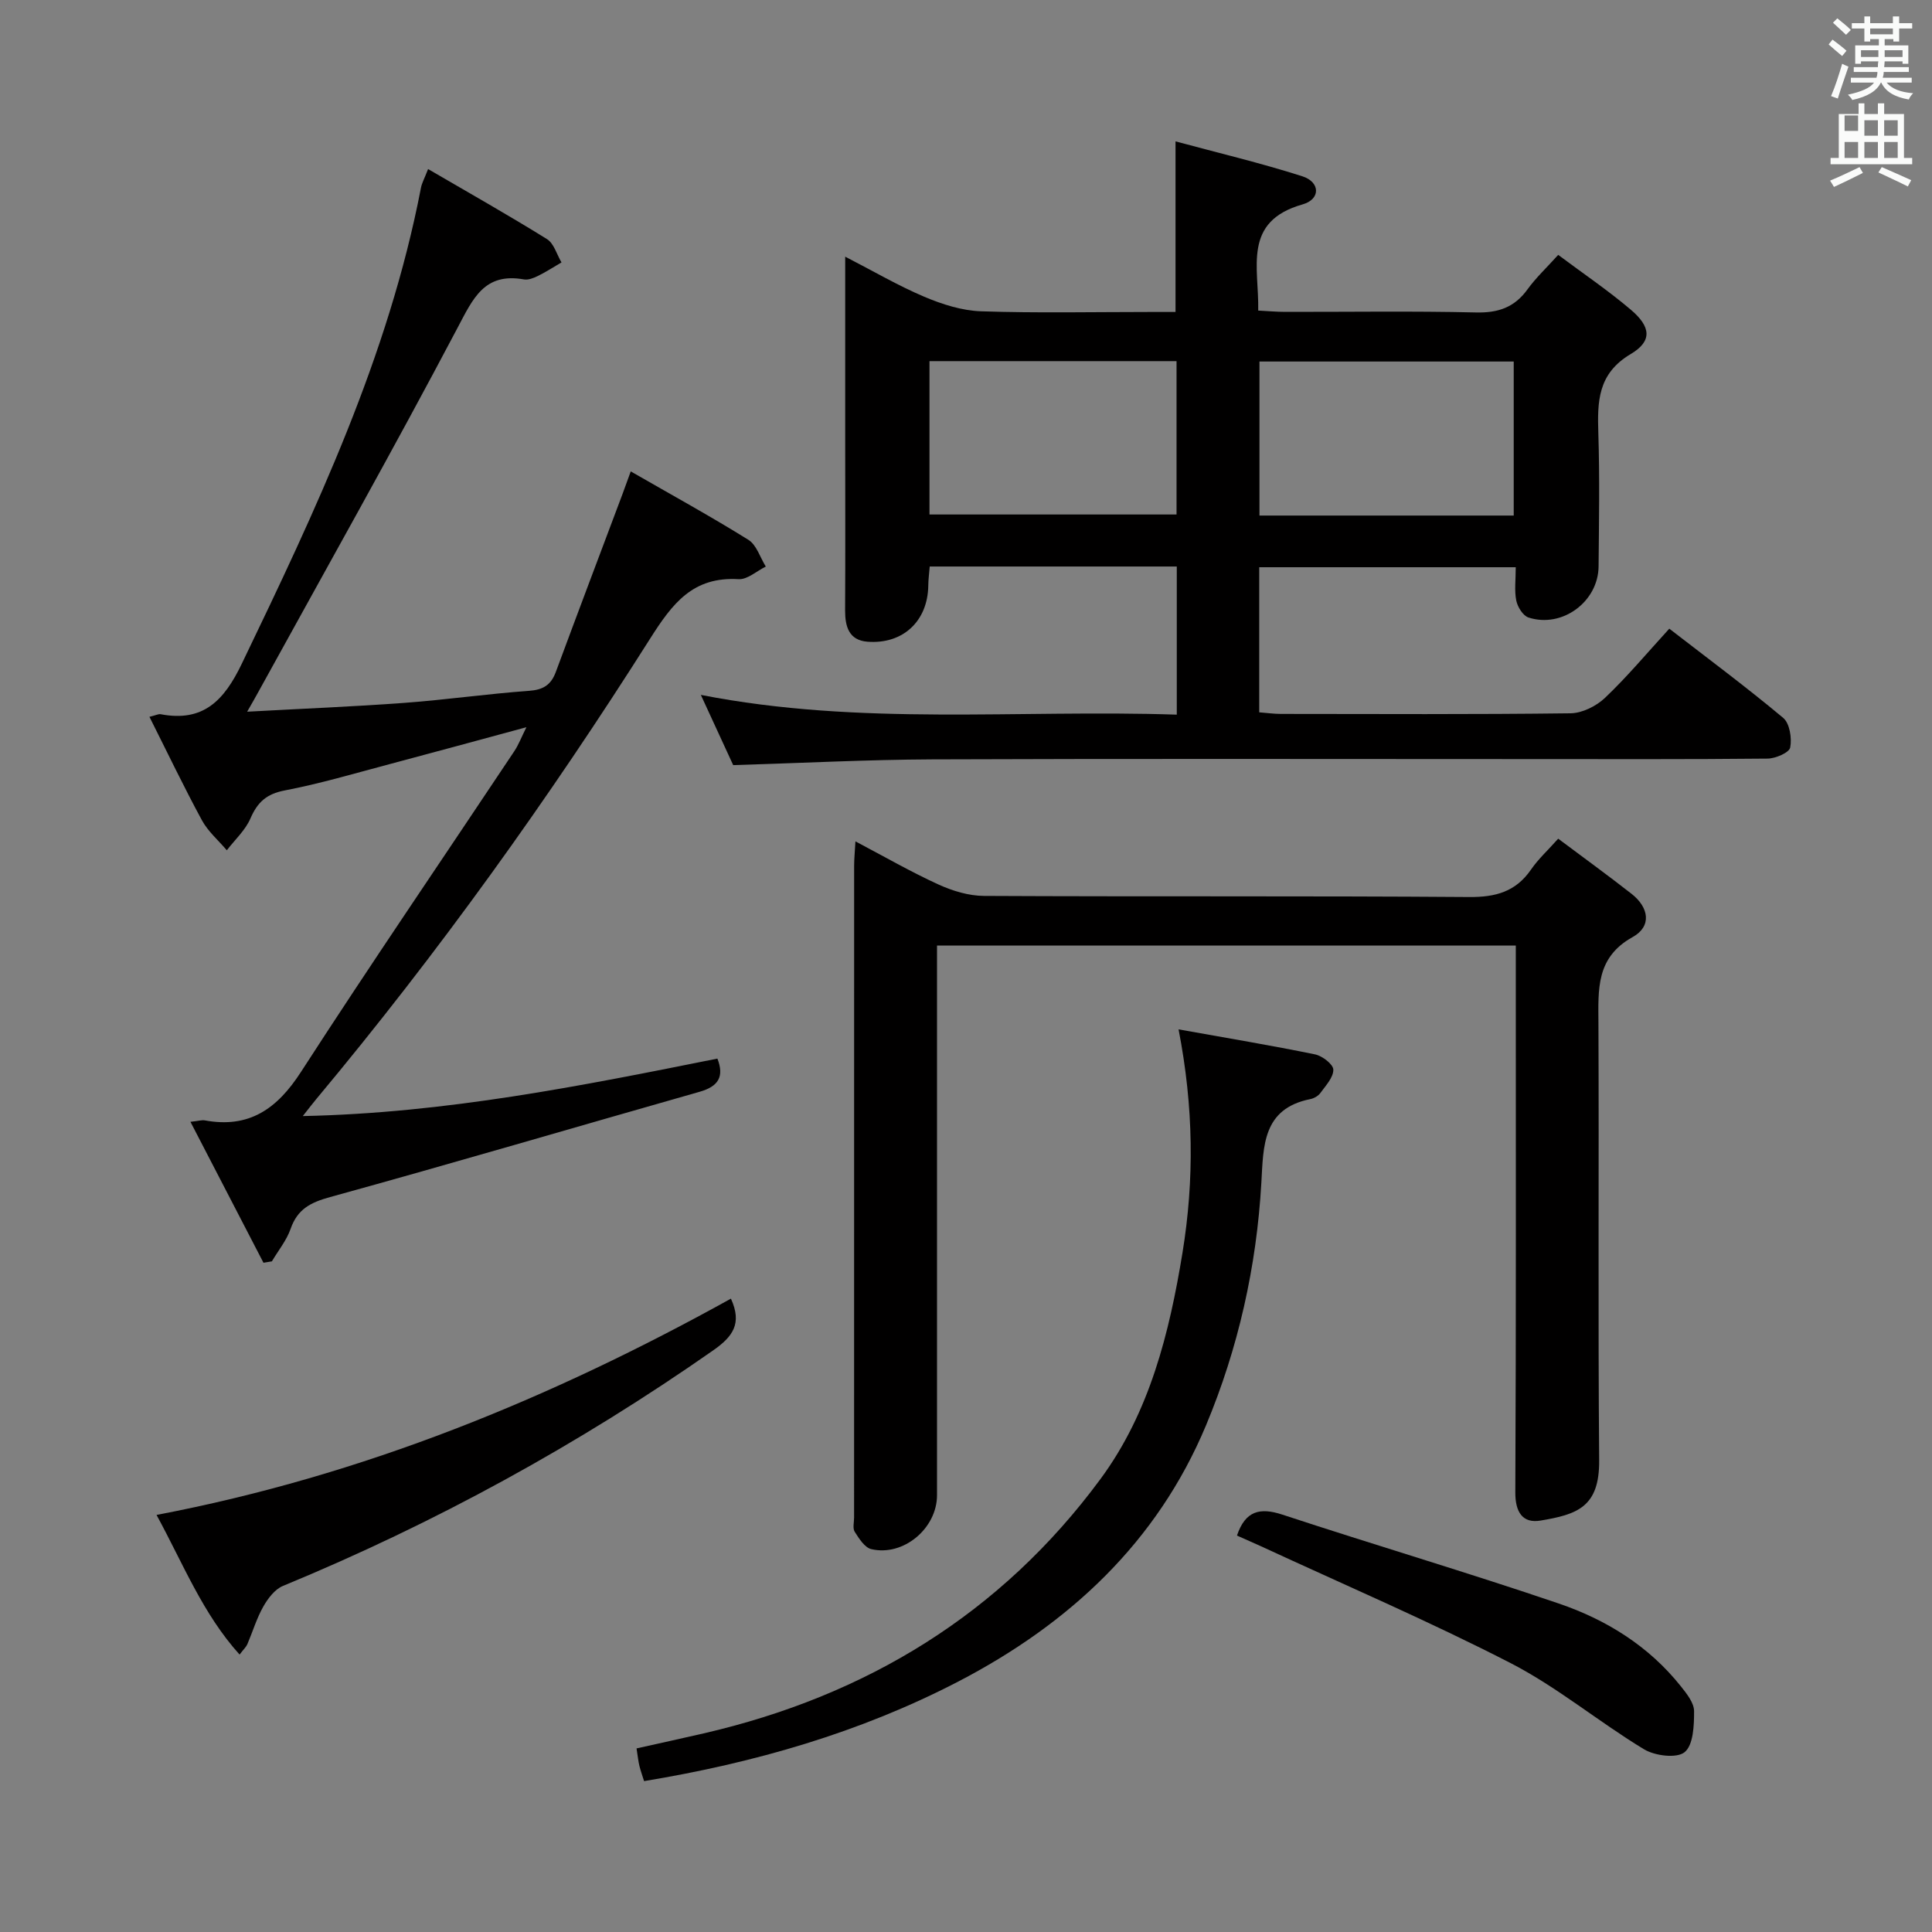<svg enable-background="new 0 0 400 400" viewBox="0 0 400 400" xmlns="http://www.w3.org/2000/svg"><rect x="0" y="0" width="400" height="400" fill="#808080" stroke="none"/><path d="m378.6 9.2.8-1c.9.7 1.9 1.4 2.9 2.3l-.9 1.1c-1.1-.9-2-1.7-2.8-2.4zm.5 10.7c.9-2.1 1.6-4.3 2.3-6.7.4.2.8.4 1.3.6-.7 2.1-1.5 4.3-2.2 6.6zm.4-15.2.9-.9c1 .8 2 1.6 2.8 2.4l-1 1c-1-.9-1.9-1.8-2.7-2.5zm12.5-1.3h1.2v1.4h2.7v1.1h-2.7v2.7h-1.2v-.5h-1.8v1.3h4.9v3.8h-1.2v-.5h-3.7c0 .4-.1.9-.1 1.2h5.1v1h-5.2c0 .5-.1.9-.2 1.2h6v1h-5.2c1.1 1.3 2.9 2 5.5 2.2-.4.4-.7.8-.9 1.3-2.9-.5-4.8-1.6-5.7-3.5h-.1c-.8 1.7-2.7 2.9-5.9 3.6-.2-.4-.6-.8-.9-1.1 2.8-.6 4.6-1.4 5.4-2.5h-4.8v-1h5.3c.1-.3.2-.7.2-1.2h-4.9v-1h5c0-.4 0-.8.1-1.2h-3.6v.5h-1.2v-3.8h4.9v-1.3h-1.8v.5h-1.2v-2.7h-2.6v-1.1h2.6v-1.4h1.2v1.4h4.7v-1.4zm-6.7 8.4h3.6c0-.4 0-.9 0-1.4h-3.6zm1.9-4.7h4.7v-1.2h-4.7zm6.7 3.3h-3.7v1.4h3.7z" fill="#fafbfa"/><path d="m384.7 21.4h1.3v2.2h2.8v-2.2h1.3v2.2h4.1v9.1h1.7v1.3h-16.9v-1.3h1.7v-9.1h4.1v-2.2zm.3 13.2.7 1.2c-1.8.9-3.8 1.9-6 2.9-.2-.4-.5-.8-.8-1.3 2.4-1 4.4-2 6.1-2.8zm-3.1-7.5h2.8v-3.2h-2.8v4.2zm0 5.6h2.8v-3.3h-2.8zm4.1-4.6h2.8v-3.2h-2.8zm0 4.6h2.8v-3.3h-2.8zm3.6 1.9c2.1.9 4.1 1.8 6.1 2.7l-.7 1.3c-2.2-1.1-4.2-2-6.1-2.9zm3.3-9.7h-2.8v3.2h2.8zm-2.8 7.8h2.8v-3.3h-2.8z" fill="#fafbfa"/><g fill="#010000"><path d="m151.8 158.41c-2.01-4.35-4.15-9-6.7-14.54 33.07 6.48 65.72 2.99 98.54 4.09 0-10.58 0-20.48 0-30.67-17.06 0-33.95 0-51.15 0-.11 1.4-.29 2.68-.3 3.96-.1 7.31-5.22 12.18-12.6 11.61-3.8-.3-4.63-3.09-4.62-6.47.07-11.99.02-23.99.02-35.98 0-12.15 0-24.3 0-37.27 5.8 2.98 10.92 5.99 16.35 8.29 3.7 1.57 7.79 2.88 11.76 3.02 11.65.39 23.32.14 34.98.14h5.3c0-11.84 0-23.06 0-35.32 8.85 2.39 17.66 4.48 26.26 7.23 3.71 1.19 3.82 4.75.04 5.82-12.49 3.54-8.99 13.06-9.18 21.98 2.08.11 3.84.27 5.6.27 13.16.02 26.33-.19 39.48.12 4.61.11 7.97-1.04 10.67-4.78 1.74-2.4 3.95-4.47 6.36-7.14 5.05 3.78 10.26 7.3 15.02 11.34 4.18 3.54 4.5 6.51.01 9.18-6.88 4.08-6.93 9.86-6.72 16.48.29 9.15.13 18.32.05 27.49-.06 7.32-7.54 12.85-14.51 10.59-1.14-.37-2.26-2.18-2.53-3.5-.42-2.08-.11-4.3-.11-6.91-17.72 0-35.26 0-53.11 0v30.04c1.61.12 3.04.33 4.48.33 19.99.02 39.98.12 59.97-.13 2.42-.03 5.33-1.48 7.14-3.2 4.57-4.34 8.64-9.21 13.31-14.32 7.98 6.17 15.96 12.1 23.57 18.46 1.36 1.13 1.84 4.22 1.46 6.15-.21 1.06-3.04 2.28-4.7 2.29-16.49.17-32.98.1-49.48.1-41.15 0-82.3-.1-123.44.06-13.61.06-27.22.77-41.22 1.19zm161.6-51.67c0-10.58 0-21.11 0-31.89-17.58 0-35.09 0-52.64 0v31.89zm-120.96-.22h51.15c0-10.82 0-21.22 0-31.75-17.22 0-34.1 0-51.15 0z"/><path d="m313.83 195.77c-40.02 0-79.58 0-119.83 0v5.84 107.95c0 6.86-6.94 12.73-13.61 11.17-1.37-.32-2.54-2.2-3.43-3.59-.46-.72-.13-1.95-.13-2.95 0-44.98 0-89.96.01-134.94 0-1.44.15-2.87.27-5.05 6.08 3.2 11.52 6.34 17.2 8.93 2.92 1.33 6.28 2.35 9.44 2.36 33.48.17 66.97-.02 100.45.23 5.46.04 9.61-1.1 12.77-5.67 1.49-2.17 3.48-3.99 5.64-6.41 5.16 3.87 10.25 7.55 15.19 11.42 3.59 2.81 4.24 6.72.22 8.95-7.63 4.23-7.11 10.86-7.08 17.88.13 30.15-.1 60.31.15 90.46.08 9.71-4.58 11.2-12.15 12.47-3.7.62-5.23-1.75-5.21-5.85.17-35.65.1-71.3.1-106.95 0-1.98 0-3.94 0-6.25z"/><path d="m51.17 147.35c11.44-.63 22.02-1.05 32.58-1.83 8.61-.64 17.17-1.87 25.78-2.49 2.93-.21 4.54-1.21 5.54-3.89 4.55-12.29 9.19-24.55 13.8-36.82.46-1.22.89-2.45 1.72-4.72 8.4 4.83 16.51 9.28 24.35 14.16 1.7 1.06 2.43 3.65 3.61 5.54-1.88.92-3.81 2.72-5.63 2.61-9.46-.55-13.67 4.97-18.35 12.36-21.01 33.18-43.87 65.08-69.07 95.26-.72.86-1.4 1.76-2.81 3.54 29.7-.62 57.74-6.27 85.84-11.9 1.47 3.76.17 5.78-3.68 6.87-25.51 7.25-50.94 14.76-76.51 21.8-4.08 1.12-6.75 2.51-8.17 6.57-.84 2.41-2.56 4.5-3.88 6.74-.58.1-1.16.19-1.74.29-4.96-9.57-9.91-19.13-15.12-29.18 1.71-.18 2.37-.41 2.96-.3 9.19 1.7 14.98-2.38 19.91-10.01 14.43-22.33 29.44-44.29 44.18-66.42.89-1.34 1.47-2.89 2.51-4.97-9.84 2.66-19.07 5.19-28.31 7.64-7.22 1.91-14.4 4.05-21.72 5.45-3.78.72-5.65 2.43-7.11 5.8-1.05 2.44-3.22 4.41-4.89 6.59-1.75-2.06-3.9-3.9-5.16-6.22-3.77-6.96-7.19-14.11-10.86-21.41 1.37-.33 1.87-.62 2.31-.54 8.85 1.69 13.15-2.84 16.81-10.45 15.3-31.78 30.36-63.59 37.1-98.56.18-.95.69-1.84 1.47-3.86 8.44 4.92 16.63 9.54 24.61 14.5 1.45.9 2.03 3.18 3.01 4.83-1.63.95-3.21 1.98-4.9 2.81-.87.43-1.98.87-2.87.71-8.23-1.47-10.55 3.97-13.78 10.08-13.33 25.26-27.36 50.16-41.13 75.18-.61 1.13-1.25 2.23-2.4 4.24z"/><path d="m244.01 213.12c10.05 1.8 19.19 3.32 28.26 5.18 1.5.31 3.76 2.05 3.78 3.16.03 1.61-1.58 3.31-2.68 4.83-.44.62-1.33 1.12-2.09 1.27-9.9 1.98-9.7 9.73-10.13 17.31-.99 17.38-4.78 34.26-11.46 50.24-10.12 24.21-28.32 41.1-51.3 53.04-20.39 10.58-42.21 16.84-65.04 20.61-.31-1-.7-2.07-.97-3.16-.23-.96-.33-1.95-.59-3.61 4.66-1.04 9.28-2.05 13.89-3.11 33.67-7.77 61.59-24.76 82.18-52.69 10.16-13.78 14.25-30.21 16.97-46.87 2.44-15.01 2.32-30.06-.82-46.2z"/><path d="m32.41 313.65c42.84-8.16 81.79-24.2 118.92-44.78 2.36 5.17.4 7.86-3.69 10.72-27.92 19.52-57.58 35.77-89.06 48.76-1.68.69-3.12 2.6-4.07 4.28-1.38 2.44-2.19 5.19-3.3 7.79-.25.57-.76 1.03-1.61 2.14-7.63-8.47-11.6-18.64-17.19-28.91z"/><path d="m256.1 317.92c1.73-5.1 4.71-5.88 9.41-4.33 19.04 6.27 38.27 11.95 57.24 18.41 9.84 3.35 18.64 8.82 25.26 17.14 1.21 1.52 2.72 3.41 2.73 5.13.01 2.94-.14 7.02-1.96 8.5-1.64 1.33-6.16.76-8.42-.61-9.37-5.67-17.9-12.83-27.58-17.82-16.96-8.72-34.53-16.25-51.85-24.27-1.63-.74-3.28-1.45-4.83-2.15z"/></g></svg>